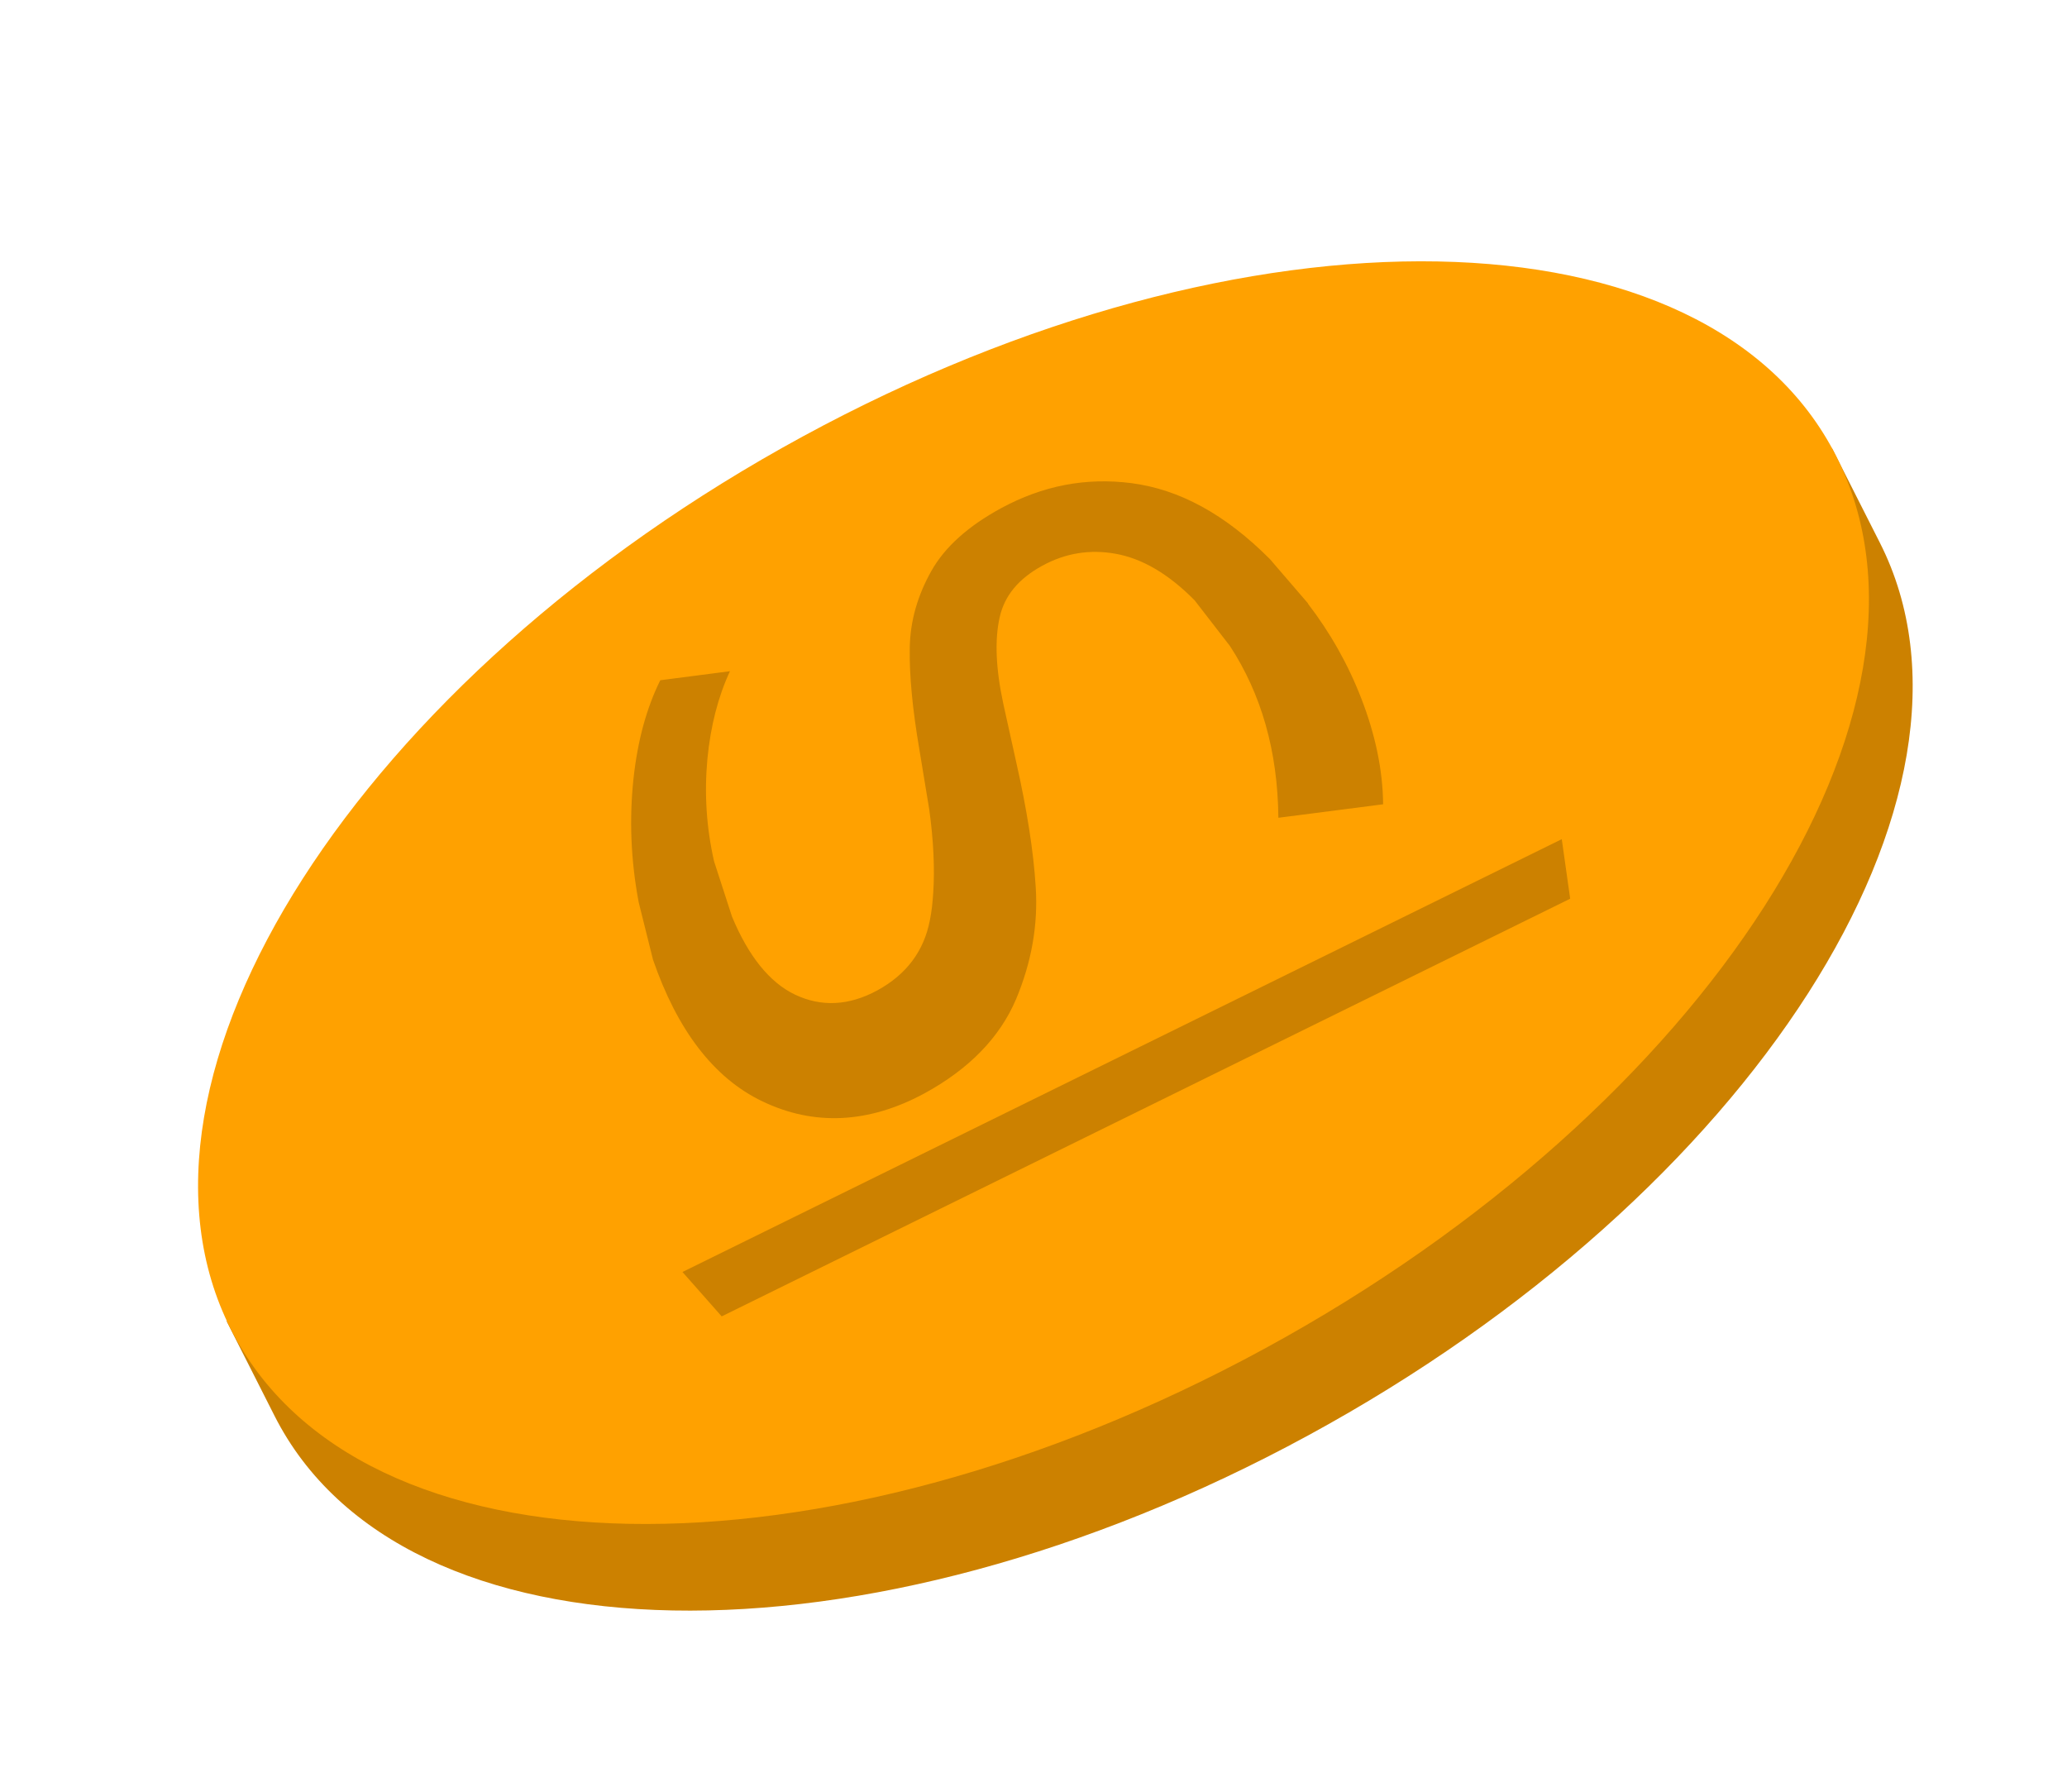 <svg width="75" height="65" viewBox="0 0 75 65" fill="none" xmlns="http://www.w3.org/2000/svg">
<path d="M66.658 17.433C60.543 10.576 45.337 11.029 30.711 18.985C16.086 26.934 7.081 39.64 9.044 48.753L8.204 47.894L9.96 51.361C14.583 60.498 31.374 60.821 47.461 52.077C63.549 43.334 72.837 28.838 68.213 19.695L66.457 16.227L66.664 17.433H66.658Z" fill="#CC8100"/>
<path d="M45.875 48.931C61.96 40.185 71.251 25.686 66.625 16.547C62 7.409 45.211 7.09 29.125 15.836C13.04 24.581 3.749 39.08 8.375 48.219C13 57.358 29.789 57.676 45.875 48.931Z" fill="#FFA100"/>
<path d="M47.462 21.891L46.08 20.285C44.445 18.644 42.787 17.755 41.059 17.528C39.395 17.314 37.835 17.618 36.326 18.435C35.129 19.086 34.282 19.844 33.793 20.715C33.292 21.605 33.027 22.529 33.01 23.496C32.992 24.493 33.108 25.722 33.361 27.203L33.718 29.369C33.873 30.497 33.919 31.505 33.862 32.383C33.891 32.431 33.914 32.478 33.943 32.52C33.914 32.472 33.891 32.431 33.862 32.383C33.839 32.735 33.804 33.075 33.741 33.379C33.528 34.495 32.895 35.349 31.835 35.928C30.804 36.489 29.802 36.536 28.847 36.083C27.92 35.641 27.154 34.68 26.561 33.254L25.91 31.249C25.628 30.008 25.553 28.772 25.668 27.531C25.784 26.337 26.054 25.281 26.486 24.35L23.958 24.678C23.463 25.675 23.135 26.862 22.985 28.259C22.83 29.715 22.887 31.207 23.175 32.735L23.693 34.812C24.563 37.342 25.887 39.109 27.666 39.956C29.532 40.851 31.513 40.762 33.534 39.67C35.169 38.781 36.28 37.629 36.867 36.25C37.432 34.901 37.668 33.547 37.581 32.186C37.501 30.879 37.259 29.357 36.873 27.65L36.407 25.543C36.13 24.254 36.09 23.222 36.269 22.41C36.441 21.616 36.954 20.996 37.818 20.524C38.658 20.065 39.539 19.922 40.478 20.089C41.439 20.262 42.389 20.811 43.345 21.777L44.629 23.437C45.758 25.167 46.362 27.232 46.385 29.667L50.186 29.178C50.174 27.937 49.904 26.653 49.397 25.346C48.913 24.093 48.263 22.947 47.456 21.897L47.462 21.891Z" fill="#CC8100"/>
<path d="M56.973 32.603L56.668 30.443L24.763 46.145L26.186 47.756L56.973 32.603Z" fill="#CC8100"/>
</svg>
